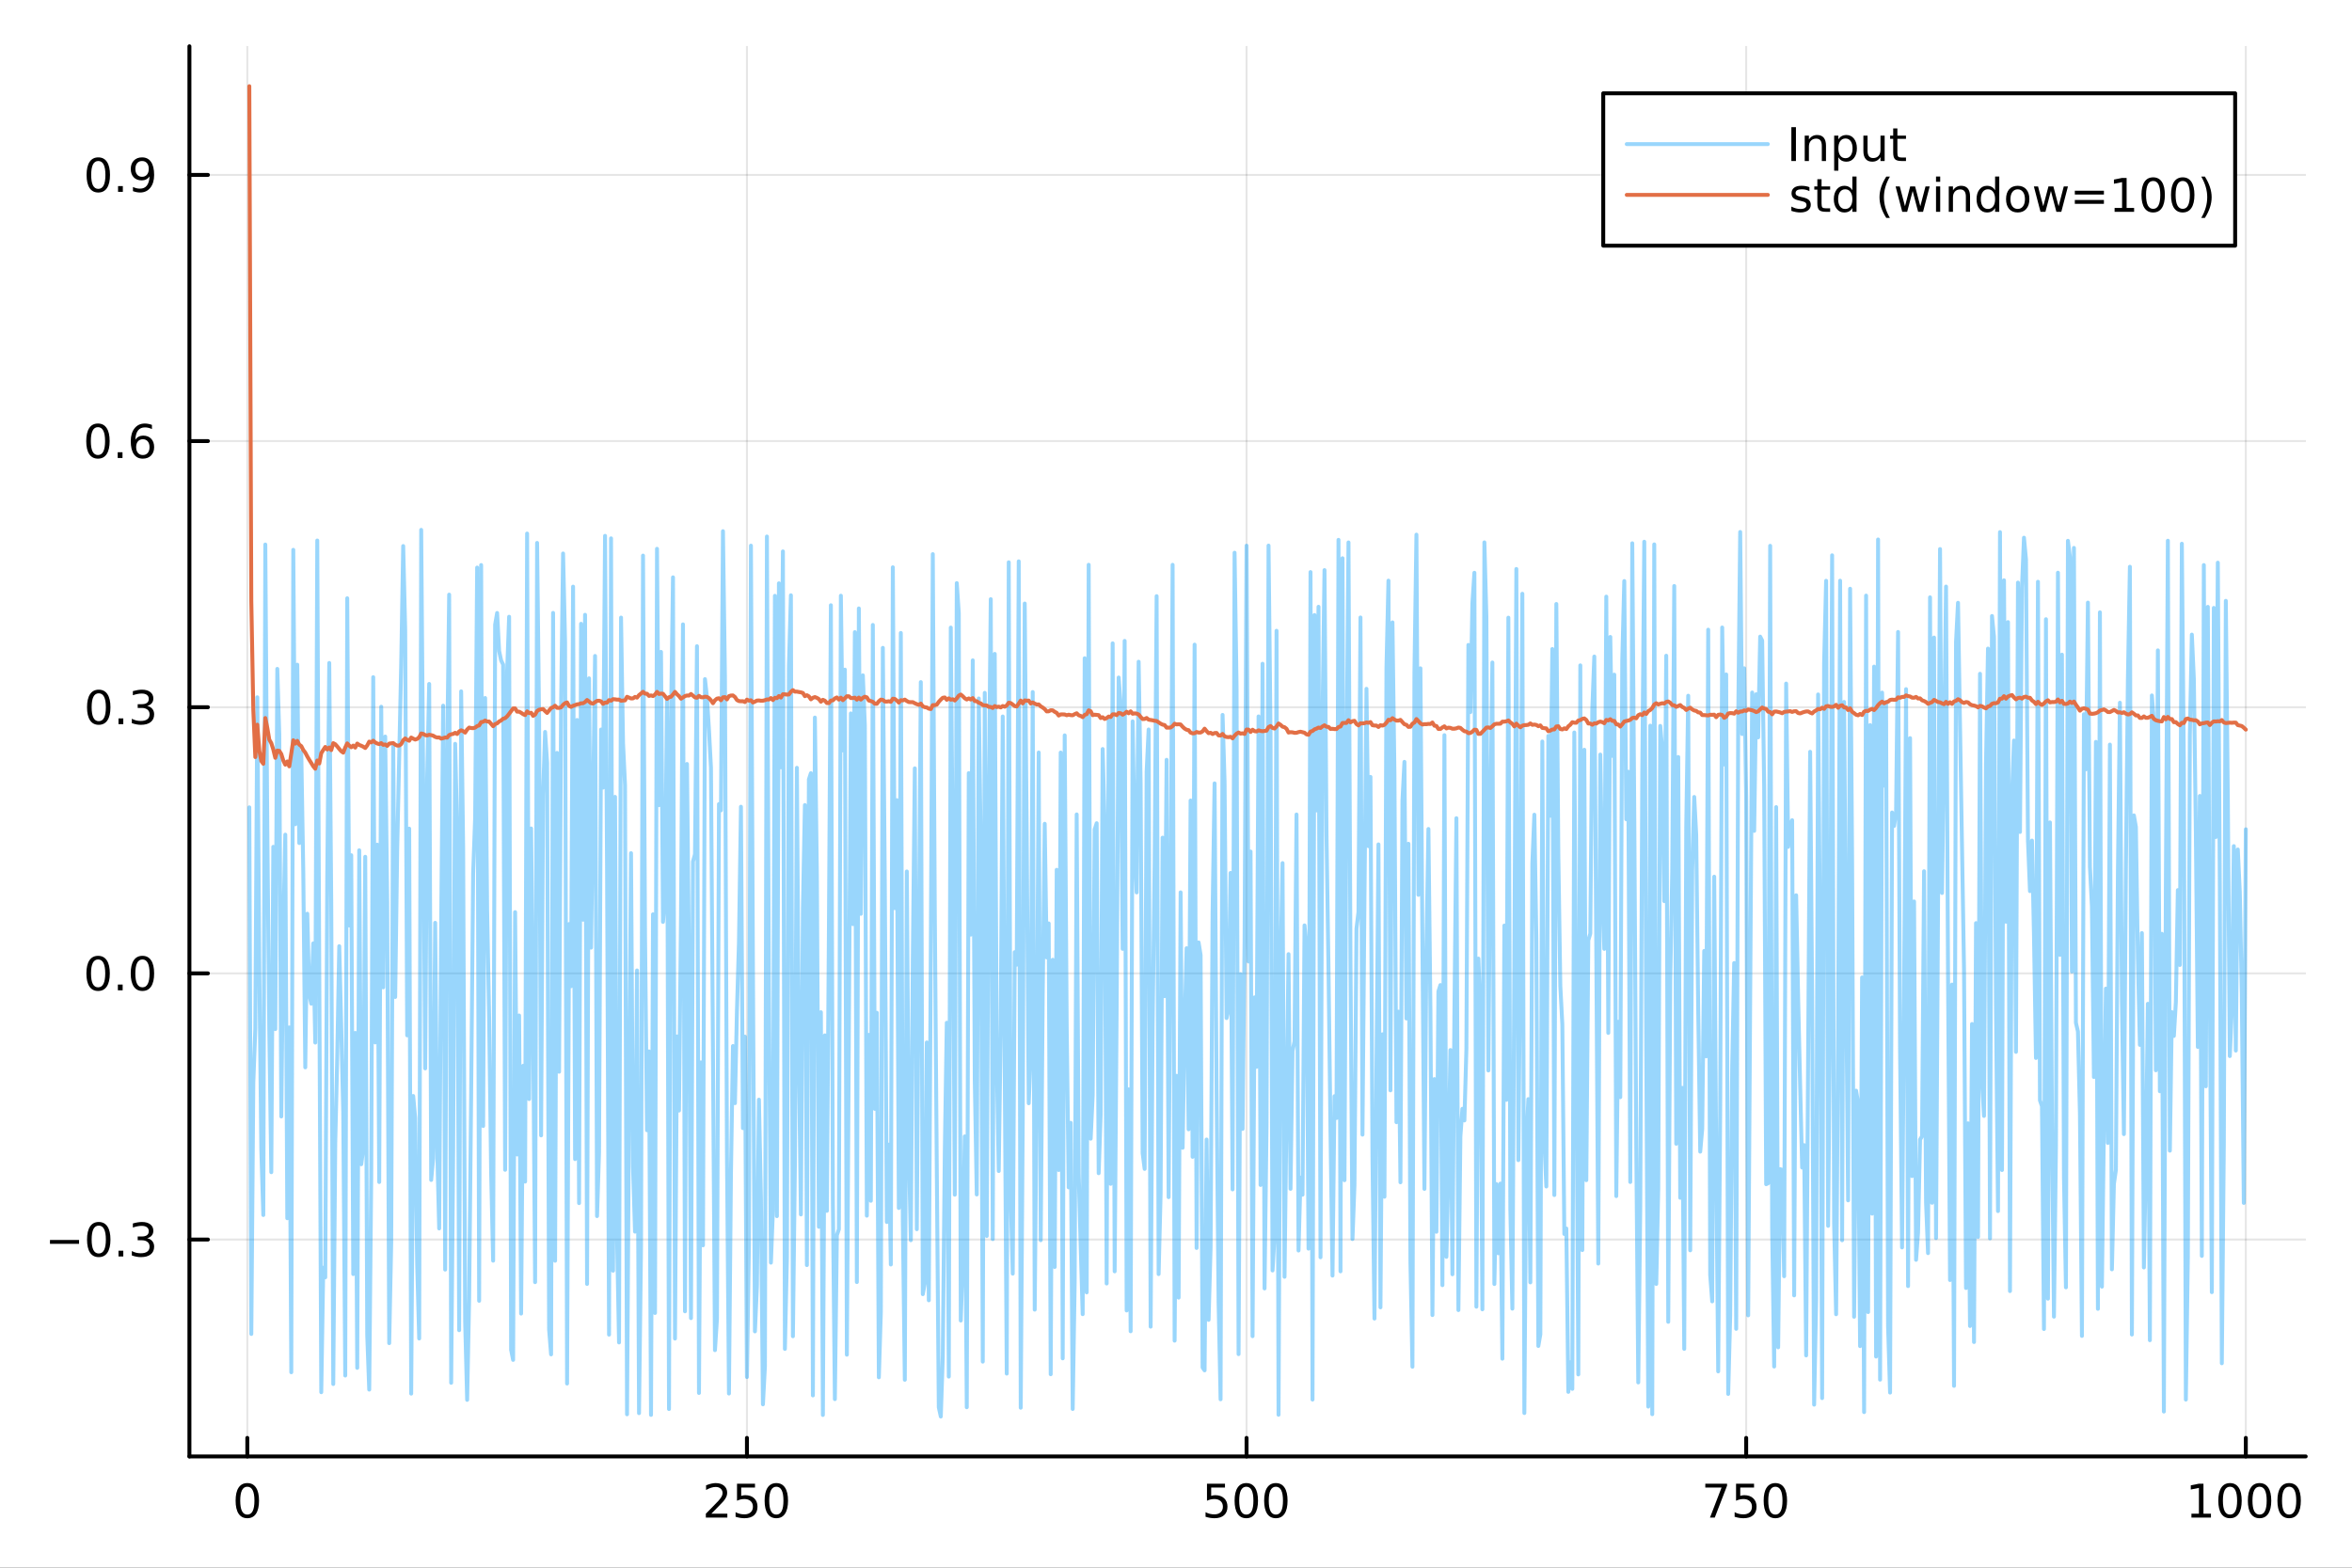 <?xml version="1.0" encoding="utf-8"?>
<svg xmlns="http://www.w3.org/2000/svg" xmlns:xlink="http://www.w3.org/1999/xlink" width="600" height="400" viewBox="0 0 2400 1600">
<rect x="0" y="0" width="2400" height="1600" fill="#333333" stroke="none"/>
<defs>
  <clipPath id="clip460">
    <rect x="0" y="0" width="2400" height="1600"/>
  </clipPath>
</defs>
<path clip-path="url(#clip460)" d="M0 1600 L2400 1600 L2400 0 L0 0  Z" fill="#ffffff" fill-rule="evenodd" fill-opacity="1"/>
<defs>
  <clipPath id="clip461">
    <rect x="480" y="0" width="1681" height="1600"/>
  </clipPath>
</defs>
<path clip-path="url(#clip460)" d="M193.288 1486.45 L2352.76 1486.45 L2352.76 47.244 L193.288 47.244  Z" fill="#ffffff" fill-rule="evenodd" fill-opacity="1"/>
<defs>
  <clipPath id="clip462">
    <rect x="193" y="47" width="2160" height="1440"/>
  </clipPath>
</defs>
<polyline clip-path="url(#clip462)" style="stroke:#000000; stroke-linecap:round; stroke-linejoin:round; stroke-width:2; stroke-opacity:0.1; fill:none" points="252.366,1486.45 252.366,47.244 "/>
<polyline clip-path="url(#clip462)" style="stroke:#000000; stroke-linecap:round; stroke-linejoin:round; stroke-width:2; stroke-opacity:0.1; fill:none" points="762.184,1486.45 762.184,47.244 "/>
<polyline clip-path="url(#clip462)" style="stroke:#000000; stroke-linecap:round; stroke-linejoin:round; stroke-width:2; stroke-opacity:0.1; fill:none" points="1272,1486.45 1272,47.244 "/>
<polyline clip-path="url(#clip462)" style="stroke:#000000; stroke-linecap:round; stroke-linejoin:round; stroke-width:2; stroke-opacity:0.1; fill:none" points="1781.82,1486.45 1781.82,47.244 "/>
<polyline clip-path="url(#clip462)" style="stroke:#000000; stroke-linecap:round; stroke-linejoin:round; stroke-width:2; stroke-opacity:0.1; fill:none" points="2291.64,1486.45 2291.64,47.244 "/>
<polyline clip-path="url(#clip460)" style="stroke:#000000; stroke-linecap:round; stroke-linejoin:round; stroke-width:4; stroke-opacity:1; fill:none" points="193.288,1486.45 2352.76,1486.45 "/>
<polyline clip-path="url(#clip460)" style="stroke:#000000; stroke-linecap:round; stroke-linejoin:round; stroke-width:4; stroke-opacity:1; fill:none" points="252.366,1486.45 252.366,1467.55 "/>
<polyline clip-path="url(#clip460)" style="stroke:#000000; stroke-linecap:round; stroke-linejoin:round; stroke-width:4; stroke-opacity:1; fill:none" points="762.184,1486.45 762.184,1467.55 "/>
<polyline clip-path="url(#clip460)" style="stroke:#000000; stroke-linecap:round; stroke-linejoin:round; stroke-width:4; stroke-opacity:1; fill:none" points="1272,1486.45 1272,1467.55 "/>
<polyline clip-path="url(#clip460)" style="stroke:#000000; stroke-linecap:round; stroke-linejoin:round; stroke-width:4; stroke-opacity:1; fill:none" points="1781.82,1486.45 1781.82,1467.55 "/>
<polyline clip-path="url(#clip460)" style="stroke:#000000; stroke-linecap:round; stroke-linejoin:round; stroke-width:4; stroke-opacity:1; fill:none" points="2291.64,1486.45 2291.64,1467.55 "/>
<path clip-path="url(#clip460)" d="M252.366 1517.37 Q248.755 1517.37 246.926 1520.93 Q245.12 1524.47 245.12 1531.6 Q245.12 1538.71 246.926 1542.27 Q248.755 1545.82 252.366 1545.82 Q256 1545.82 257.805 1542.27 Q259.634 1538.71 259.634 1531.6 Q259.634 1524.47 257.805 1520.93 Q256 1517.37 252.366 1517.37 M252.366 1513.66 Q258.176 1513.66 261.231 1518.27 Q264.31 1522.85 264.31 1531.6 Q264.31 1540.33 261.231 1544.94 Q258.176 1549.52 252.366 1549.52 Q246.555 1549.52 243.477 1544.94 Q240.421 1540.33 240.421 1531.6 Q240.421 1522.85 243.477 1518.27 Q246.555 1513.66 252.366 1513.66 Z" fill="#000000" fill-rule="nonzero" fill-opacity="1" /><path clip-path="url(#clip460)" d="M725.876 1544.91 L742.196 1544.91 L742.196 1548.85 L720.251 1548.85 L720.251 1544.91 Q722.913 1542.16 727.497 1537.53 Q732.103 1532.88 733.284 1531.53 Q735.529 1529.01 736.409 1527.27 Q737.311 1525.51 737.311 1523.82 Q737.311 1521.07 735.367 1519.33 Q733.446 1517.6 730.344 1517.6 Q728.145 1517.6 725.691 1518.36 Q723.261 1519.13 720.483 1520.68 L720.483 1515.95 Q723.307 1514.82 725.761 1514.24 Q728.214 1513.66 730.251 1513.66 Q735.622 1513.66 738.816 1516.35 Q742.01 1519.03 742.01 1523.52 Q742.01 1525.65 741.2 1527.57 Q740.413 1529.47 738.307 1532.07 Q737.728 1532.74 734.626 1535.95 Q731.524 1539.15 725.876 1544.91 Z" fill="#000000" fill-rule="nonzero" fill-opacity="1" /><path clip-path="url(#clip460)" d="M752.057 1514.29 L770.413 1514.29 L770.413 1518.22 L756.339 1518.22 L756.339 1526.7 Q757.358 1526.35 758.376 1526.19 Q759.395 1526 760.413 1526 Q766.2 1526 769.58 1529.17 Q772.959 1532.34 772.959 1537.76 Q772.959 1543.34 769.487 1546.44 Q766.015 1549.52 759.696 1549.52 Q757.52 1549.52 755.251 1549.15 Q753.006 1548.78 750.598 1548.04 L750.598 1543.34 Q752.682 1544.47 754.904 1545.03 Q757.126 1545.58 759.603 1545.58 Q763.608 1545.58 765.945 1543.48 Q768.283 1541.37 768.283 1537.76 Q768.283 1534.15 765.945 1532.04 Q763.608 1529.94 759.603 1529.94 Q757.728 1529.94 755.853 1530.35 Q754.001 1530.77 752.057 1531.65 L752.057 1514.29 Z" fill="#000000" fill-rule="nonzero" fill-opacity="1" /><path clip-path="url(#clip460)" d="M792.172 1517.37 Q788.561 1517.37 786.732 1520.93 Q784.927 1524.47 784.927 1531.6 Q784.927 1538.71 786.732 1542.27 Q788.561 1545.82 792.172 1545.82 Q795.806 1545.82 797.612 1542.27 Q799.441 1538.71 799.441 1531.6 Q799.441 1524.47 797.612 1520.93 Q795.806 1517.37 792.172 1517.37 M792.172 1513.66 Q797.982 1513.66 801.038 1518.27 Q804.117 1522.85 804.117 1531.6 Q804.117 1540.33 801.038 1544.94 Q797.982 1549.52 792.172 1549.52 Q786.362 1549.52 783.283 1544.94 Q780.228 1540.33 780.228 1531.6 Q780.228 1522.85 783.283 1518.27 Q786.362 1513.66 792.172 1513.66 Z" fill="#000000" fill-rule="nonzero" fill-opacity="1" /><path clip-path="url(#clip460)" d="M1231.62 1514.29 L1249.98 1514.29 L1249.98 1518.22 L1235.9 1518.22 L1235.9 1526.7 Q1236.92 1526.35 1237.94 1526.19 Q1238.96 1526 1239.98 1526 Q1245.76 1526 1249.14 1529.17 Q1252.52 1532.34 1252.52 1537.76 Q1252.52 1543.34 1249.05 1546.44 Q1245.58 1549.52 1239.26 1549.52 Q1237.08 1549.52 1234.81 1549.15 Q1232.57 1548.78 1230.16 1548.04 L1230.16 1543.34 Q1232.25 1544.47 1234.47 1545.03 Q1236.69 1545.58 1239.17 1545.58 Q1243.17 1545.58 1245.51 1543.48 Q1247.85 1541.37 1247.85 1537.76 Q1247.85 1534.15 1245.51 1532.04 Q1243.17 1529.94 1239.17 1529.94 Q1237.29 1529.94 1235.42 1530.35 Q1233.56 1530.77 1231.62 1531.65 L1231.62 1514.29 Z" fill="#000000" fill-rule="nonzero" fill-opacity="1" /><path clip-path="url(#clip460)" d="M1271.74 1517.37 Q1268.12 1517.37 1266.3 1520.93 Q1264.49 1524.47 1264.49 1531.6 Q1264.49 1538.71 1266.3 1542.27 Q1268.12 1545.82 1271.74 1545.82 Q1275.37 1545.82 1277.18 1542.27 Q1279 1538.71 1279 1531.6 Q1279 1524.47 1277.18 1520.93 Q1275.37 1517.37 1271.74 1517.37 M1271.74 1513.66 Q1277.55 1513.66 1280.6 1518.27 Q1283.68 1522.85 1283.68 1531.6 Q1283.68 1540.33 1280.6 1544.94 Q1277.55 1549.52 1271.74 1549.52 Q1265.93 1549.52 1262.85 1544.94 Q1259.79 1540.33 1259.79 1531.6 Q1259.79 1522.85 1262.85 1518.27 Q1265.93 1513.66 1271.74 1513.66 Z" fill="#000000" fill-rule="nonzero" fill-opacity="1" /><path clip-path="url(#clip460)" d="M1301.9 1517.37 Q1298.29 1517.37 1296.46 1520.93 Q1294.65 1524.47 1294.65 1531.6 Q1294.65 1538.71 1296.46 1542.27 Q1298.29 1545.82 1301.9 1545.82 Q1305.53 1545.82 1307.34 1542.27 Q1309.17 1538.71 1309.17 1531.6 Q1309.17 1524.47 1307.34 1520.93 Q1305.53 1517.37 1301.9 1517.37 M1301.9 1513.66 Q1307.71 1513.66 1310.76 1518.27 Q1313.84 1522.85 1313.84 1531.6 Q1313.84 1540.33 1310.76 1544.94 Q1307.71 1549.52 1301.9 1549.52 Q1296.09 1549.52 1293.01 1544.94 Q1289.95 1540.33 1289.95 1531.6 Q1289.95 1522.85 1293.01 1518.27 Q1296.09 1513.66 1301.9 1513.66 Z" fill="#000000" fill-rule="nonzero" fill-opacity="1" /><path clip-path="url(#clip460)" d="M1740.1 1514.29 L1762.32 1514.29 L1762.32 1516.28 L1749.77 1548.85 L1744.89 1548.85 L1756.69 1518.22 L1740.1 1518.22 L1740.1 1514.29 Z" fill="#000000" fill-rule="nonzero" fill-opacity="1" /><path clip-path="url(#clip460)" d="M1771.48 1514.29 L1789.84 1514.29 L1789.84 1518.22 L1775.77 1518.22 L1775.77 1526.7 Q1776.79 1526.35 1777.8 1526.19 Q1778.82 1526 1779.84 1526 Q1785.63 1526 1789.01 1529.17 Q1792.39 1532.34 1792.39 1537.76 Q1792.39 1543.34 1788.92 1546.44 Q1785.44 1549.52 1779.12 1549.52 Q1776.95 1549.52 1774.68 1549.15 Q1772.43 1548.78 1770.03 1548.04 L1770.03 1543.34 Q1772.11 1544.47 1774.33 1545.03 Q1776.55 1545.58 1779.03 1545.58 Q1783.04 1545.58 1785.37 1543.48 Q1787.71 1541.37 1787.71 1537.76 Q1787.71 1534.15 1785.37 1532.04 Q1783.04 1529.94 1779.03 1529.94 Q1777.16 1529.94 1775.28 1530.35 Q1773.43 1530.77 1771.48 1531.65 L1771.48 1514.29 Z" fill="#000000" fill-rule="nonzero" fill-opacity="1" /><path clip-path="url(#clip460)" d="M1811.6 1517.37 Q1807.99 1517.37 1806.16 1520.93 Q1804.36 1524.47 1804.36 1531.6 Q1804.36 1538.71 1806.16 1542.27 Q1807.99 1545.82 1811.6 1545.82 Q1815.23 1545.82 1817.04 1542.27 Q1818.87 1538.71 1818.87 1531.6 Q1818.87 1524.47 1817.04 1520.93 Q1815.23 1517.37 1811.6 1517.37 M1811.6 1513.66 Q1817.41 1513.66 1820.47 1518.27 Q1823.54 1522.85 1823.54 1531.6 Q1823.54 1540.33 1820.47 1544.94 Q1817.41 1549.52 1811.6 1549.52 Q1805.79 1549.52 1802.71 1544.94 Q1799.66 1540.33 1799.66 1531.6 Q1799.66 1522.85 1802.71 1518.27 Q1805.79 1513.66 1811.6 1513.66 Z" fill="#000000" fill-rule="nonzero" fill-opacity="1" /><path clip-path="url(#clip460)" d="M2236.16 1544.91 L2243.8 1544.91 L2243.8 1518.55 L2235.49 1520.21 L2235.49 1515.95 L2243.76 1514.29 L2248.43 1514.29 L2248.43 1544.91 L2256.07 1544.91 L2256.07 1548.85 L2236.16 1548.85 L2236.16 1544.91 Z" fill="#000000" fill-rule="nonzero" fill-opacity="1" /><path clip-path="url(#clip460)" d="M2275.52 1517.37 Q2271.91 1517.37 2270.08 1520.93 Q2268.27 1524.47 2268.27 1531.6 Q2268.27 1538.71 2270.08 1542.27 Q2271.91 1545.82 2275.52 1545.82 Q2279.15 1545.82 2280.96 1542.27 Q2282.78 1538.71 2282.78 1531.6 Q2282.78 1524.47 2280.96 1520.93 Q2279.15 1517.37 2275.52 1517.37 M2275.52 1513.66 Q2281.33 1513.66 2284.38 1518.27 Q2287.46 1522.85 2287.46 1531.6 Q2287.46 1540.33 2284.38 1544.94 Q2281.33 1549.52 2275.52 1549.52 Q2269.71 1549.52 2266.63 1544.94 Q2263.57 1540.33 2263.57 1531.6 Q2263.57 1522.85 2266.63 1518.27 Q2269.71 1513.66 2275.52 1513.66 Z" fill="#000000" fill-rule="nonzero" fill-opacity="1" /><path clip-path="url(#clip460)" d="M2305.68 1517.37 Q2302.07 1517.37 2300.24 1520.93 Q2298.43 1524.47 2298.43 1531.6 Q2298.43 1538.71 2300.24 1542.27 Q2302.07 1545.82 2305.68 1545.82 Q2309.31 1545.82 2311.12 1542.27 Q2312.95 1538.71 2312.95 1531.6 Q2312.95 1524.47 2311.12 1520.93 Q2309.31 1517.37 2305.68 1517.37 M2305.68 1513.66 Q2311.49 1513.66 2314.54 1518.27 Q2317.62 1522.85 2317.62 1531.6 Q2317.62 1540.33 2314.54 1544.94 Q2311.49 1549.52 2305.68 1549.52 Q2299.87 1549.52 2296.79 1544.94 Q2293.73 1540.33 2293.73 1531.6 Q2293.73 1522.85 2296.79 1518.27 Q2299.87 1513.66 2305.68 1513.66 Z" fill="#000000" fill-rule="nonzero" fill-opacity="1" /><path clip-path="url(#clip460)" d="M2335.84 1517.37 Q2332.23 1517.37 2330.4 1520.93 Q2328.59 1524.47 2328.59 1531.6 Q2328.59 1538.71 2330.4 1542.27 Q2332.23 1545.82 2335.84 1545.82 Q2339.47 1545.82 2341.28 1542.27 Q2343.11 1538.71 2343.11 1531.6 Q2343.11 1524.47 2341.28 1520.93 Q2339.47 1517.37 2335.84 1517.37 M2335.84 1513.66 Q2341.65 1513.66 2344.71 1518.27 Q2347.78 1522.85 2347.78 1531.6 Q2347.78 1540.33 2344.71 1544.94 Q2341.65 1549.52 2335.84 1549.52 Q2330.03 1549.52 2326.95 1544.94 Q2323.9 1540.33 2323.9 1531.6 Q2323.9 1522.85 2326.95 1518.27 Q2330.03 1513.66 2335.84 1513.66 Z" fill="#000000" fill-rule="nonzero" fill-opacity="1" /><polyline clip-path="url(#clip462)" style="stroke:#000000; stroke-linecap:round; stroke-linejoin:round; stroke-width:2; stroke-opacity:0.1; fill:none" points="193.288,1265.08 2352.76,1265.08 "/>
<polyline clip-path="url(#clip462)" style="stroke:#000000; stroke-linecap:round; stroke-linejoin:round; stroke-width:2; stroke-opacity:0.1; fill:none" points="193.288,993.444 2352.76,993.444 "/>
<polyline clip-path="url(#clip462)" style="stroke:#000000; stroke-linecap:round; stroke-linejoin:round; stroke-width:2; stroke-opacity:0.1; fill:none" points="193.288,721.804 2352.76,721.804 "/>
<polyline clip-path="url(#clip462)" style="stroke:#000000; stroke-linecap:round; stroke-linejoin:round; stroke-width:2; stroke-opacity:0.1; fill:none" points="193.288,450.163 2352.76,450.163 "/>
<polyline clip-path="url(#clip462)" style="stroke:#000000; stroke-linecap:round; stroke-linejoin:round; stroke-width:2; stroke-opacity:0.1; fill:none" points="193.288,178.523 2352.76,178.523 "/>
<polyline clip-path="url(#clip460)" style="stroke:#000000; stroke-linecap:round; stroke-linejoin:round; stroke-width:4; stroke-opacity:1; fill:none" points="193.288,1486.45 193.288,47.244 "/>
<polyline clip-path="url(#clip460)" style="stroke:#000000; stroke-linecap:round; stroke-linejoin:round; stroke-width:4; stroke-opacity:1; fill:none" points="193.288,1265.08 212.185,1265.08 "/>
<polyline clip-path="url(#clip460)" style="stroke:#000000; stroke-linecap:round; stroke-linejoin:round; stroke-width:4; stroke-opacity:1; fill:none" points="193.288,993.444 212.185,993.444 "/>
<polyline clip-path="url(#clip460)" style="stroke:#000000; stroke-linecap:round; stroke-linejoin:round; stroke-width:4; stroke-opacity:1; fill:none" points="193.288,721.804 212.185,721.804 "/>
<polyline clip-path="url(#clip460)" style="stroke:#000000; stroke-linecap:round; stroke-linejoin:round; stroke-width:4; stroke-opacity:1; fill:none" points="193.288,450.163 212.185,450.163 "/>
<polyline clip-path="url(#clip460)" style="stroke:#000000; stroke-linecap:round; stroke-linejoin:round; stroke-width:4; stroke-opacity:1; fill:none" points="193.288,178.523 212.185,178.523 "/>
<path clip-path="url(#clip460)" d="M50.992 1265.54 L80.668 1265.54 L80.668 1269.47 L50.992 1269.47 L50.992 1265.54 Z" fill="#000000" fill-rule="nonzero" fill-opacity="1" /><path clip-path="url(#clip460)" d="M100.76 1250.88 Q97.149 1250.88 95.321 1254.45 Q93.515 1257.99 93.515 1265.12 Q93.515 1272.23 95.321 1275.79 Q97.149 1279.33 100.76 1279.33 Q104.395 1279.33 106.2 1275.79 Q108.029 1272.23 108.029 1265.12 Q108.029 1257.99 106.2 1254.45 Q104.395 1250.88 100.76 1250.88 M100.76 1247.18 Q106.571 1247.18 109.626 1251.79 Q112.705 1256.37 112.705 1265.12 Q112.705 1273.85 109.626 1278.45 Q106.571 1283.04 100.76 1283.04 Q94.95 1283.04 91.871 1278.45 Q88.816 1273.85 88.816 1265.12 Q88.816 1256.37 91.871 1251.79 Q94.95 1247.18 100.76 1247.18 Z" fill="#000000" fill-rule="nonzero" fill-opacity="1" /><path clip-path="url(#clip460)" d="M120.922 1276.48 L125.807 1276.48 L125.807 1282.36 L120.922 1282.36 L120.922 1276.48 Z" fill="#000000" fill-rule="nonzero" fill-opacity="1" /><path clip-path="url(#clip460)" d="M150.158 1263.73 Q153.515 1264.45 155.39 1266.72 Q157.288 1268.98 157.288 1272.32 Q157.288 1277.43 153.769 1280.23 Q150.251 1283.04 143.769 1283.04 Q141.593 1283.04 139.279 1282.6 Q136.987 1282.18 134.533 1281.32 L134.533 1276.81 Q136.478 1277.94 138.793 1278.52 Q141.107 1279.1 143.631 1279.1 Q148.029 1279.1 150.32 1277.36 Q152.635 1275.63 152.635 1272.32 Q152.635 1269.26 150.482 1267.55 Q148.353 1265.81 144.533 1265.81 L140.506 1265.81 L140.506 1261.97 L144.718 1261.97 Q148.168 1261.97 149.996 1260.61 Q151.825 1259.22 151.825 1256.62 Q151.825 1253.96 149.927 1252.55 Q148.052 1251.11 144.533 1251.11 Q142.612 1251.11 140.413 1251.53 Q138.214 1251.95 135.575 1252.83 L135.575 1248.66 Q138.237 1247.92 140.552 1247.55 Q142.89 1247.18 144.95 1247.18 Q150.274 1247.18 153.376 1249.61 Q156.478 1252.02 156.478 1256.14 Q156.478 1259.01 154.834 1261 Q153.191 1262.97 150.158 1263.73 Z" fill="#000000" fill-rule="nonzero" fill-opacity="1" /><path clip-path="url(#clip460)" d="M100.112 979.243 Q96.501 979.243 94.672 982.807 Q92.867 986.349 92.867 993.479 Q92.867 1000.59 94.672 1004.15 Q96.501 1007.69 100.112 1007.69 Q103.746 1007.69 105.552 1004.15 Q107.381 1000.59 107.381 993.479 Q107.381 986.349 105.552 982.807 Q103.746 979.243 100.112 979.243 M100.112 975.539 Q105.922 975.539 108.978 980.145 Q112.057 984.729 112.057 993.479 Q112.057 1002.21 108.978 1006.81 Q105.922 1011.4 100.112 1011.4 Q94.302 1011.4 91.223 1006.81 Q88.168 1002.21 88.168 993.479 Q88.168 984.729 91.223 980.145 Q94.302 975.539 100.112 975.539 Z" fill="#000000" fill-rule="nonzero" fill-opacity="1" /><path clip-path="url(#clip460)" d="M120.274 1004.84 L125.158 1004.84 L125.158 1010.72 L120.274 1010.72 L120.274 1004.84 Z" fill="#000000" fill-rule="nonzero" fill-opacity="1" /><path clip-path="url(#clip460)" d="M145.343 979.243 Q141.732 979.243 139.904 982.807 Q138.098 986.349 138.098 993.479 Q138.098 1000.59 139.904 1004.15 Q141.732 1007.69 145.343 1007.69 Q148.978 1007.69 150.783 1004.15 Q152.612 1000.59 152.612 993.479 Q152.612 986.349 150.783 982.807 Q148.978 979.243 145.343 979.243 M145.343 975.539 Q151.154 975.539 154.209 980.145 Q157.288 984.729 157.288 993.479 Q157.288 1002.21 154.209 1006.81 Q151.154 1011.4 145.343 1011.4 Q139.533 1011.4 136.455 1006.81 Q133.399 1002.21 133.399 993.479 Q133.399 984.729 136.455 980.145 Q139.533 975.539 145.343 975.539 Z" fill="#000000" fill-rule="nonzero" fill-opacity="1" /><path clip-path="url(#clip460)" d="M100.76 707.602 Q97.149 707.602 95.321 711.167 Q93.515 714.709 93.515 721.838 Q93.515 728.945 95.321 732.51 Q97.149 736.051 100.76 736.051 Q104.395 736.051 106.2 732.51 Q108.029 728.945 108.029 721.838 Q108.029 714.709 106.2 711.167 Q104.395 707.602 100.76 707.602 M100.76 703.899 Q106.571 703.899 109.626 708.505 Q112.705 713.088 112.705 721.838 Q112.705 730.565 109.626 735.172 Q106.571 739.755 100.76 739.755 Q94.95 739.755 91.871 735.172 Q88.816 730.565 88.816 721.838 Q88.816 713.088 91.871 708.505 Q94.95 703.899 100.76 703.899 Z" fill="#000000" fill-rule="nonzero" fill-opacity="1" /><path clip-path="url(#clip460)" d="M120.922 733.204 L125.807 733.204 L125.807 739.084 L120.922 739.084 L120.922 733.204 Z" fill="#000000" fill-rule="nonzero" fill-opacity="1" /><path clip-path="url(#clip460)" d="M150.158 720.449 Q153.515 721.167 155.39 723.436 Q157.288 725.704 157.288 729.037 Q157.288 734.153 153.769 736.954 Q150.251 739.755 143.769 739.755 Q141.593 739.755 139.279 739.315 Q136.987 738.898 134.533 738.042 L134.533 733.528 Q136.478 734.662 138.793 735.241 Q141.107 735.82 143.631 735.82 Q148.029 735.82 150.32 734.084 Q152.635 732.348 152.635 729.037 Q152.635 725.982 150.482 724.269 Q148.353 722.533 144.533 722.533 L140.506 722.533 L140.506 718.69 L144.718 718.69 Q148.168 718.69 149.996 717.324 Q151.825 715.936 151.825 713.343 Q151.825 710.681 149.927 709.269 Q148.052 707.834 144.533 707.834 Q142.612 707.834 140.413 708.25 Q138.214 708.667 135.575 709.547 L135.575 705.38 Q138.237 704.639 140.552 704.269 Q142.89 703.899 144.95 703.899 Q150.274 703.899 153.376 706.329 Q156.478 708.737 156.478 712.857 Q156.478 715.727 154.834 717.718 Q153.191 719.686 150.158 720.449 Z" fill="#000000" fill-rule="nonzero" fill-opacity="1" /><path clip-path="url(#clip460)" d="M99.95 435.962 Q96.339 435.962 94.51 439.527 Q92.705 443.068 92.705 450.198 Q92.705 457.305 94.51 460.869 Q96.339 464.411 99.95 464.411 Q103.584 464.411 105.39 460.869 Q107.219 457.305 107.219 450.198 Q107.219 443.068 105.39 439.527 Q103.584 435.962 99.95 435.962 M99.95 432.258 Q105.76 432.258 108.816 436.865 Q111.895 441.448 111.895 450.198 Q111.895 458.925 108.816 463.531 Q105.76 468.115 99.95 468.115 Q94.14 468.115 91.061 463.531 Q88.006 458.925 88.006 450.198 Q88.006 441.448 91.061 436.865 Q94.14 432.258 99.95 432.258 Z" fill="#000000" fill-rule="nonzero" fill-opacity="1" /><path clip-path="url(#clip460)" d="M120.112 461.564 L124.996 461.564 L124.996 467.443 L120.112 467.443 L120.112 461.564 Z" fill="#000000" fill-rule="nonzero" fill-opacity="1" /><path clip-path="url(#clip460)" d="M145.76 448.3 Q142.612 448.3 140.76 450.453 Q138.931 452.605 138.931 456.355 Q138.931 460.082 140.76 462.258 Q142.612 464.411 145.76 464.411 Q148.908 464.411 150.737 462.258 Q152.589 460.082 152.589 456.355 Q152.589 452.605 150.737 450.453 Q148.908 448.3 145.76 448.3 M155.042 433.647 L155.042 437.906 Q153.283 437.073 151.478 436.633 Q149.695 436.194 147.936 436.194 Q143.306 436.194 140.853 439.318 Q138.422 442.443 138.075 448.763 Q139.441 446.749 141.501 445.684 Q143.561 444.596 146.038 444.596 Q151.246 444.596 154.255 447.768 Q157.288 450.916 157.288 456.355 Q157.288 461.679 154.14 464.897 Q150.992 468.115 145.76 468.115 Q139.765 468.115 136.594 463.531 Q133.422 458.925 133.422 450.198 Q133.422 442.004 137.311 437.143 Q141.2 432.258 147.751 432.258 Q149.51 432.258 151.293 432.606 Q153.098 432.953 155.042 433.647 Z" fill="#000000" fill-rule="nonzero" fill-opacity="1" /><path clip-path="url(#clip460)" d="M100.297 164.322 Q96.686 164.322 94.858 167.887 Q93.052 171.428 93.052 178.558 Q93.052 185.664 94.858 189.229 Q96.686 192.771 100.297 192.771 Q103.932 192.771 105.737 189.229 Q107.566 185.664 107.566 178.558 Q107.566 171.428 105.737 167.887 Q103.932 164.322 100.297 164.322 M100.297 160.618 Q106.108 160.618 109.163 165.225 Q112.242 169.808 112.242 178.558 Q112.242 187.285 109.163 191.891 Q106.108 196.474 100.297 196.474 Q94.487 196.474 91.409 191.891 Q88.353 187.285 88.353 178.558 Q88.353 169.808 91.409 165.225 Q94.487 160.618 100.297 160.618 Z" fill="#000000" fill-rule="nonzero" fill-opacity="1" /><path clip-path="url(#clip460)" d="M120.459 189.923 L125.344 189.923 L125.344 195.803 L120.459 195.803 L120.459 189.923 Z" fill="#000000" fill-rule="nonzero" fill-opacity="1" /><path clip-path="url(#clip460)" d="M135.668 195.085 L135.668 190.826 Q137.427 191.66 139.232 192.099 Q141.038 192.539 142.774 192.539 Q147.404 192.539 149.834 189.437 Q152.288 186.312 152.635 179.97 Q151.293 181.961 149.232 183.025 Q147.172 184.09 144.672 184.09 Q139.487 184.09 136.455 180.965 Q133.445 177.817 133.445 172.377 Q133.445 167.053 136.594 163.836 Q139.742 160.618 144.973 160.618 Q150.968 160.618 154.117 165.225 Q157.288 169.808 157.288 178.558 Q157.288 186.729 153.399 191.613 Q149.533 196.474 142.982 196.474 Q141.223 196.474 139.418 196.127 Q137.612 195.78 135.668 195.085 M144.973 180.433 Q148.121 180.433 149.95 178.28 Q151.802 176.127 151.802 172.377 Q151.802 168.65 149.95 166.498 Q148.121 164.322 144.973 164.322 Q141.825 164.322 139.973 166.498 Q138.144 168.65 138.144 172.377 Q138.144 176.127 139.973 178.28 Q141.825 180.433 144.973 180.433 Z" fill="#000000" fill-rule="nonzero" fill-opacity="1" /><polyline clip-path="url(#clip462)" style="stroke:#009af9; stroke-linecap:round; stroke-linejoin:round; stroke-width:4; stroke-opacity:0.4; fill:none" points="254.405,823.983 256.444,1361.46 258.483,1104.98 260.523,1049.91 262.562,711.658 264.601,988.215 266.641,1173.12 268.68,1240.06 270.719,555.754 272.758,846.172 274.798,1052.01 276.837,1196.36 278.876,864.286 280.915,1050.33 282.955,682.668 284.994,750.257 287.033,1139.48 289.073,951.476 291.112,851.853 293.151,1243.33 295.19,1048.61 297.23,1400.54 299.269,561.17 301.308,841.214 303.347,678.389 305.387,860.439 307.426,767.36 309.465,889.678 311.505,1089.35 313.544,932.543 315.583,1014.5 317.622,1024.37 319.662,962.822 321.701,1064.06 323.74,551.659 325.779,990.043 327.819,1420.9 329.858,1293.81 331.897,1303.68 333.937,896.127 335.976,676.629 338.015,922.169 340.054,1412.53 342.094,1166.37 344.133,1078.43 346.172,965.702 348.211,1048.77 350.251,1135.03 352.29,1403.88 354.329,610.6 356.369,944.556 358.408,872.849 360.447,1300.33 362.486,1054.18 364.526,1396.04 366.565,867.823 368.604,1188.26 370.643,1172.87 372.683,874.445 374.722,1362.35 376.761,1418.26 378.801,1201 380.84,691.162 382.879,1063.91 384.918,862.058 386.958,1206.38 388.997,721.267 391.036,1007.7 393.075,751.733 395.115,921.706 397.154,1370.84 399.193,1268.59 401.233,761.733 403.272,1017.52 405.311,866.326 407.35,772.703 409.39,677.38 411.429,557.29 413.468,642.944 415.507,1056.7 417.547,845.717 419.586,1422.36 421.625,1118.56 423.665,1141.14 425.704,1290.51 427.743,1366.08 429.782,540.771 431.822,796.575 433.861,1090.44 435.9,794.24 437.939,698.037 439.979,1204.3 442.018,1182.09 444.057,941.847 446.097,1170.69 448.136,1253.77 450.175,943.406 452.214,720.185 454.254,1295.77 456.293,770.99 458.332,606.883 460.371,1411.29 462.411,1174.35 464.45,759.146 466.489,848.889 468.529,1357.63 470.568,705.613 472.607,866.239 474.646,1348.95 476.686,1428.71 478.725,1324.97 480.764,1117 482.803,891.254 484.843,834.804 486.882,579.285 488.921,1327.62 490.961,576.677 493,1149.21 495.039,712.392 497.078,928.581 499.118,1038.15 501.157,1196.36 503.196,1286.67 505.235,637.551 507.275,625.61 509.314,664.448 511.353,674.038 513.393,678.265 515.432,1193.91 517.471,685.73 519.51,629.468 521.55,1377.64 523.589,1387.93 525.628,930.931 527.667,1178.27 529.707,1036.44 531.746,1340.65 533.785,1087.78 535.825,1205.95 537.864,544.541 539.903,1121.74 541.942,845.55 543.982,1039.66 546.021,1308.59 548.06,554.09 550.099,734.563 552.139,1158.81 554.178,811.357 556.217,746.984 558.257,778.624 560.296,1356.69 562.335,1382.3 564.374,625.547 566.414,1286.73 568.453,768.428 570.492,1093.84 572.532,721.369 574.571,564.904 576.61,655.282 578.649,1412.06 580.689,943.113 582.728,1006.54 584.767,598.749 586.806,1183 588.846,734.8 590.885,1227.92 592.924,636.642 594.964,938.683 597.003,627.472 599.042,1310.4 601.081,692.309 603.121,967.175 605.16,820.986 607.199,669.482 609.238,1241.15 611.278,1175.83 613.317,744.595 615.356,803.844 617.396,546.907 619.435,886.469 621.474,1362.14 623.513,549.441 625.553,1296.91 627.592,813.298 629.631,1261.15 631.67,1370.12 633.71,630.301 635.749,758.331 637.788,801.344 639.828,1443.44 641.867,1126.4 643.906,870.751 645.945,1190.91 647.985,1257.03 650.024,990.455 652.063,1442.28 654.102,1273.13 656.142,567.049 658.181,952.869 660.22,1153.55 662.26,1073.09 664.299,1444.06 666.338,933.164 668.377,1340.04 670.417,560.129 672.456,821.739 674.495,665.323 676.534,940.906 678.574,915.784 680.613,712.865 682.652,1438.09 684.692,735.761 686.731,589.248 688.77,1366.14 690.809,1057.82 692.849,1133.43 694.888,936.589 696.927,637.249 698.966,1338.35 701.006,779.725 703.045,980.487 705.084,1345.31 707.124,879.286 709.163,871.923 711.202,659.526 713.241,1421.69 715.281,1084.27 717.32,1270.99 719.359,693.114 721.398,711.761 723.438,745.068 725.477,783.649 727.516,1075.11 729.556,1377.96 731.595,1345.93 733.634,820.655 735.673,827.042 737.713,542.156 739.752,691.807 741.791,1176.51 743.83,1422.25 745.87,1197.92 747.909,1067.6 749.948,1125.92 751.988,1031.35 754.027,962.284 756.066,823.359 758.105,1151.39 760.145,1058 762.184,1405.44 764.223,1270.07 766.262,556.894 768.302,990.197 770.341,1358.84 772.38,1312.42 774.42,1122.33 776.459,1223.19 778.498,1433.27 780.537,1394.5 782.577,547.581 784.616,1014.26 786.655,1288.68 788.694,1234.71 790.734,608.115 792.773,1241.2 794.812,595.337 796.852,783.17 798.891,562.768 800.93,1376.7 802.969,1283.39 805.009,680.856 807.048,607.567 809.087,1363.79 811.126,1189.47 813.166,783.621 815.205,1080.5 817.244,1239.46 819.284,927.702 821.323,821.657 823.362,1291.17 825.401,795.429 827.441,789.127 829.48,1424.19 831.519,732.362 833.558,893.813 835.598,1252.09 837.637,1033.09 839.676,1444.14 841.716,1056.73 843.755,1235.81 845.794,952.577 847.833,617.7 849.873,1226.69 851.912,1427.97 853.951,1260.66 855.99,1254.64 858.03,607.98 860.069,765.9 862.108,683.427 864.148,1382.62 866.187,1057.34 868.226,728.125 870.265,943.2 872.305,645.161 874.344,1308.49 876.383,620.992 878.422,932.669 880.462,689.254 882.501,740.526 884.54,1240.74 886.58,1056.16 888.619,1225.54 890.658,637.834 892.697,1131.74 894.737,1033.65 896.776,1405.71 898.815,1339.26 900.855,661.212 902.894,904.998 904.933,1247.17 906.972,1168.2 909.012,1290.56 911.051,579 913.09,926.884 915.129,816.662 917.169,1232.91 919.208,646.006 921.247,1246.33 923.287,1408.2 925.326,889.438 927.365,1168.67 929.404,1265.8 931.444,978.444 933.483,784.177 935.522,1254.54 937.561,969.393 939.601,696.174 941.64,1320.85 943.679,1309.86 945.719,1063.96 947.758,1327.09 949.797,972.338 951.836,565.561 953.876,930.68 955.915,1193.38 957.954,1436.36 959.993,1445.72 962.033,1384.63 964.072,1175.92 966.111,1043.85 968.151,1404.99 970.19,640.531 972.229,878.012 974.268,1219.34 976.308,595.118 978.347,625.844 980.386,1347.75 982.425,1287.83 984.465,1159.82 986.504,1436.25 988.543,789.081 990.583,953.885 992.622,673.957 994.661,1102.73 996.7,1219.1 998.74,712.867 1000.78,866.168 1002.82,1389.68 1004.86,707.159 1006.9,1261.42 1008.94,815.67 1010.98,611.525 1013.01,1264.65 1015.05,667.385 1017.09,1081.16 1019.13,1195.17 1021.17,1046.65 1023.21,731.251 1025.25,1093.21 1027.29,1401.9 1029.33,573.87 1031.37,1221.12 1033.41,1299.88 1035.45,971.801 1037.49,984.55 1039.53,572.915 1041.56,1436.73 1043.6,1143.99 1045.64,615.979 1047.68,853.934 1049.72,1125.99 1051.76,1073.37 1053.8,706.302 1055.84,1336.64 1057.88,1104.2 1059.92,768.023 1061.96,1265.79 1064,1014.99 1066.04,840.771 1068.07,977.131 1070.11,942.481 1072.15,1402.57 1074.19,979.565 1076.23,1293.08 1078.27,887.748 1080.31,1194.14 1082.35,768.084 1084.39,1386.36 1086.43,750.516 1088.47,1047.97 1090.51,1211.87 1092.55,1145.96 1094.59,1438 1096.62,1308.57 1098.66,831.221 1100.7,1197.53 1102.74,1271.66 1104.78,1341.25 1106.82,671.813 1108.86,1319.02 1110.9,576.42 1112.94,1162.16 1114.98,1118.03 1117.02,846.574 1119.06,840.195 1121.1,1197.38 1123.14,1137.38 1125.17,764.456 1127.21,841.574 1129.25,1309.95 1131.29,734.277 1133.33,1208.23 1135.37,656.625 1137.41,1297.57 1139.45,1027.83 1141.49,691.49 1143.53,719.45 1145.57,968.395 1147.61,654.107 1149.65,1337.49 1151.69,1111.81 1153.72,1358.7 1155.76,736.243 1157.8,859.881 1159.84,910.828 1161.88,675.364 1163.92,799.9 1165.96,1176.95 1168,1193 1170.04,787.496 1172.08,744.525 1174.12,1354 1176.16,1046.97 1178.2,881.054 1180.23,608.467 1182.27,1300.34 1184.31,1217.79 1186.35,854.918 1188.39,1016.75 1190.43,775.479 1192.47,1221.83 1194.51,919.3 1196.55,576.472 1198.59,1368.28 1200.63,1097.97 1202.67,1324.37 1204.71,910.774 1206.75,1171.44 1208.78,1051.35 1210.82,967.771 1212.86,1152.6 1214.9,817.02 1216.94,1180.66 1218.98,657.929 1221.02,1273.68 1223.06,961.852 1225.1,974.77 1227.14,1395.71 1229.18,1398.62 1231.22,1163.02 1233.26,1347.05 1235.3,1273.14 1237.33,932.252 1239.37,799.529 1241.41,1112.66 1243.45,1328.06 1245.49,1428.13 1247.53,729.647 1249.57,798.193 1251.61,1039.07 1253.65,1029.51 1255.69,890.94 1257.73,1213.9 1259.77,564.121 1261.81,700.613 1263.85,1382.04 1265.88,994.244 1267.92,1152.19 1269.96,961.697 1272,556.934 1274.04,981.346 1276.08,869.096 1278.12,1363.72 1280.16,1017.94 1282.2,1088.83 1284.24,731.19 1286.28,1209.39 1288.32,677.419 1290.36,1314.99 1292.39,1148.65 1294.43,556.837 1296.47,748.171 1298.51,1296.66 1300.55,1261.48 1302.59,643.788 1304.63,1443.91 1306.67,987.618 1308.71,880.907 1310.75,1303.11 1312.79,1134.08 1314.83,973.822 1316.87,1213.34 1318.91,1072.56 1320.94,1062.89 1322.98,831.283 1325.02,1276.29 1327.06,1201.85 1329.1,1219.32 1331.14,944.483 1333.18,967.898 1335.22,1274.36 1337.26,583.874 1339.3,1428.41 1341.34,627.703 1343.38,827.162 1345.42,619.291 1347.46,1283.17 1349.49,732.961 1351.53,581.849 1353.57,851.305 1355.61,987.79 1357.65,1154.45 1359.69,1301.89 1361.73,1118.8 1363.77,1141.07 1365.81,550.982 1367.85,1297.54 1369.89,569.742 1371.93,1204.53 1373.97,786.152 1376.01,553.614 1378.04,980.698 1380.08,1264.58 1382.12,1209.27 1384.16,947.874 1386.2,930.917 1388.24,630.206 1390.28,1158.03 1392.32,916.225 1394.36,703.006 1396.4,863.641 1398.44,792.919 1400.48,1180.41 1402.52,1345.74 1404.56,1092.54 1406.59,861.793 1408.63,1334.27 1410.67,1055.62 1412.71,1221.4 1414.75,681.568 1416.79,592.607 1418.83,1112.82 1420.87,635.206 1422.91,790.954 1424.95,1145.33 1426.99,1032.53 1429.03,1206.65 1431.07,817.018 1433.1,777.56 1435.14,1039.48 1437.18,861.141 1439.22,1288.01 1441.26,1394.9 1443.3,686.053 1445.34,545.682 1447.38,913.26 1449.42,682.102 1451.46,962.974 1453.5,1213.4 1455.54,967.557 1457.58,846.076 1459.62,1030.82 1461.65,1342.17 1463.69,1101.33 1465.73,1257.17 1467.77,1011.87 1469.81,1005.38 1471.85,1311.66 1473.89,750.324 1475.93,1282.73 1477.97,1195.38 1480.01,1071.68 1482.05,1300.53 1484.09,1034.96 1486.13,835.06 1488.17,1337.09 1490.2,1159.71 1492.24,1131.67 1494.28,1143.54 1496.32,1070.99 1498.36,658.214 1500.4,726.778 1502.44,615.794 1504.48,584.573 1506.52,1333.62 1508.56,978.356 1510.6,1035.12 1512.64,1336.32 1514.68,553.562 1516.72,629.476 1518.75,1092.56 1520.79,834.687 1522.83,676.158 1524.87,1310.48 1526.91,1208.47 1528.95,1279.08 1530.99,1208.02 1533.03,1386.7 1535.07,944.629 1537.11,1122.52 1539.15,630.397 1541.19,1234.31 1543.23,1335.62 1545.26,984.412 1547.3,580.71 1549.34,1184.05 1551.38,958.379 1553.42,605.99 1555.46,1442.16 1557.5,1166.48 1559.54,1121.76 1561.58,1308.81 1563.62,881.272 1565.66,831.492 1567.7,956.917 1569.74,1373.72 1571.78,1361.79 1573.81,756.793 1575.85,1164.68 1577.89,1210.94 1579.93,751.092 1581.97,832.583 1584.01,662.391 1586.05,1219.67 1588.09,616.435 1590.13,872.056 1592.17,1006.4 1594.21,1045.44 1596.25,1259.42 1598.29,1253.79 1600.33,1420.57 1602.36,1390.35 1604.4,1417.49 1606.44,747.573 1608.48,1059.51 1610.52,1402.77 1612.56,679.08 1614.6,1275.83 1616.64,765.205 1618.68,1204.51 1620.72,959.702 1622.76,952.784 1624.8,723.51 1626.84,670.089 1628.88,970.463 1630.91,1289.62 1632.95,770.106 1634.99,899.505 1637.03,968.426 1639.07,608.94 1641.11,1054.18 1643.15,650.057 1645.19,771.488 1647.23,688.567 1649.27,1220.75 1651.31,1042.81 1653.35,1119.78 1655.39,673.611 1657.42,593.033 1659.46,836.142 1661.5,787.651 1663.54,1206.34 1665.58,554.493 1667.62,829.444 1669.66,1169.25 1671.7,1410.92 1673.74,1231.59 1675.78,789.756 1677.82,552.899 1679.86,1068.16 1681.9,1435.6 1683.94,740.621 1685.97,1443.35 1688.01,555.635 1690.05,1310.38 1692.09,1212.91 1694.13,740.883 1696.17,765.167 1698.21,919.722 1700.25,669.24 1702.29,1349.06 1704.33,1000.91 1706.37,889.64 1708.41,598.087 1710.45,1167.34 1712.49,772.624 1714.52,1222.47 1716.56,1110.27 1718.6,1376.67 1720.64,845.002 1722.68,710.052 1724.72,1276.09 1726.76,888.256 1728.8,813.402 1730.84,852.263 1732.88,1031.37 1734.92,1175.39 1736.96,1152.27 1739,970.519 1741.04,1078.14 1743.07,642.667 1745.11,1301.33 1747.15,1328.21 1749.19,894.758 1751.23,1182.31 1753.27,1399.67 1755.31,1131.63 1757.35,640.448 1759.39,780.259 1761.43,688.375 1763.47,1422.66 1765.51,1342.4 1767.55,1087.84 1769.58,982.887 1771.62,1356.22 1773.66,737.177 1775.7,542.944 1777.74,749.191 1779.78,682.052 1781.82,813.56 1783.86,1342.46 1785.9,1017.68 1787.94,706.802 1789.98,848.002 1792.02,708.563 1794.06,752.553 1796.1,649.752 1798.13,653.723 1800.17,802.743 1802.21,1208.62 1804.25,1207.62 1806.29,557.062 1808.33,1254.1 1810.37,1394.69 1812.41,823.734 1814.45,1375.1 1816.49,1193.23 1818.53,1193.96 1820.57,1302.52 1822.61,697.673 1824.65,864.321 1826.68,841.674 1828.72,837.12 1830.76,1322.09 1832.8,913.722 1834.84,1018.84 1836.88,1107.47 1838.92,1191.61 1840.96,1168.72 1843,1383.37 1845.04,1076.3 1847.08,767.267 1849.12,1017.93 1851.16,1433.6 1853.2,1326.84 1855.23,708.769 1857.27,974.496 1859.31,1426.92 1861.35,676.728 1863.39,592.776 1865.43,1251.12 1867.47,1030.55 1869.51,566.751 1871.55,1248.62 1873.59,1341.33 1875.63,1057 1877.67,592.678 1879.71,1265.83 1881.74,716.433 1883.78,993.285 1885.82,1225.11 1887.86,600.874 1889.9,877.311 1891.94,1343.9 1893.98,1113.16 1896.02,1125.63 1898.06,1373.89 1900.1,997.623 1902.14,1441.19 1904.18,607.898 1906.22,1339.12 1908.26,740.039 1910.29,1238.67 1912.33,680.363 1914.37,1384.53 1916.41,550.608 1918.45,1408.08 1920.49,706.859 1922.53,801.825 1924.57,716.483 1926.61,1353.46 1928.65,1421.3 1930.69,829.239 1932.73,842.966 1934.77,828.663 1936.81,644.997 1938.84,1072.14 1940.88,1273.14 1942.92,1018.94 1944.96,703.37 1947,1312.6 1949.04,753.352 1951.08,1200.34 1953.12,920.029 1955.16,1285.8 1957.2,1257.74 1959.24,1163.02 1961.28,1159.74 1963.32,889.187 1965.36,1226.95 1967.39,1278.96 1969.43,609.664 1971.47,1227.57 1973.51,650.705 1975.55,1263.58 1977.59,923.782 1979.63,560.363 1981.67,911.387 1983.71,759.936 1985.75,598.651 1987.79,993.926 1989.83,1306.42 1991.87,1004.86 1993.9,1414.41 1995.94,655.414 1997.98,615.216 2000.02,740.525 2002.06,864.661 2004.1,989.154 2006.14,1314.55 2008.18,1146.48 2010.22,1353.35 2012.26,1045.11 2014.3,1369.68 2016.34,942.157 2018.38,1262.41 2020.42,687.676 2022.45,1102.62 2024.49,1138.93 2026.53,779.857 2028.57,661.958 2030.61,1263.9 2032.65,628.707 2034.69,650.016 2036.73,1028.92 2038.77,1236.04 2040.81,543.094 2042.85,1194.15 2044.89,592.26 2046.93,940.732 2048.97,634.908 2051,1317.68 2053.04,812.381 2055.08,755.802 2057.12,1073.56 2059.16,594.631 2061.2,849.12 2063.24,599.616 2065.28,548.781 2067.32,570.976 2069.36,857.583 2071.4,909.488 2073.44,857.908 2075.48,954.309 2077.52,1079.77 2079.55,593.756 2081.59,1123.03 2083.63,1129.02 2085.67,1356.4 2087.71,631.981 2089.75,1325.44 2091.79,839.386 2093.83,1144.1 2095.87,1343.8 2097.91,1169.45 2099.95,584.515 2101.99,974.539 2104.03,668.135 2106.07,1201.06 2108.1,1313.88 2110.14,551.934 2112.18,568.845 2114.22,991.556 2116.26,559.192 2118.3,1043.94 2120.34,1052.75 2122.38,1136.64 2124.42,1363.44 2126.46,728.928 2128.5,785.161 2130.54,615.031 2132.58,884.746 2134.61,924.865 2136.65,1099.18 2138.69,757.196 2140.73,1335.81 2142.77,624.93 2144.81,1313.17 2146.85,1147.64 2148.89,1008.99 2150.93,1166.48 2152.97,759.923 2155.01,1295.49 2157.05,1208.3 2159.09,1193.95 2161.13,891.384 2163.16,717.206 2165.2,1019.3 2167.24,1157.49 2169.28,886.501 2171.32,693.366 2173.36,578.436 2175.4,1362.04 2177.44,832.205 2179.48,844.068 2181.52,978.283 2183.56,1066.43 2185.6,952.297 2187.64,1293.57 2189.68,1183.38 2191.71,1024.48 2193.75,1367.83 2195.79,709.779 2197.83,737.227 2199.87,1092.35 2201.91,663.768 2203.95,1113.73 2205.99,953.047 2208.03,1440.65 2210.07,903.878 2212.11,551.851 2214.15,1174.4 2216.19,1032.95 2218.23,1057.3 2220.26,1022.99 2222.3,908.472 2224.34,984.843 2226.38,554.933 2228.42,780.873 2230.46,1428.42 2232.5,1282.67 2234.54,750.276 2236.58,647.693 2238.62,692.848 2240.66,847.929 2242.7,1068.54 2244.74,812.373 2246.77,1281.79 2248.81,576.704 2250.85,1108.7 2252.89,619.38 2254.93,1006.48 2256.97,1318.81 2259.01,620.437 2261.05,854.308 2263.09,574.269 2265.13,904.609 2267.17,1391.37 2269.21,1167.32 2271.25,613.221 2273.29,815.873 2275.32,1077.86 2277.36,1030.18 2279.4,863.558 2281.44,1072.24 2283.48,866.988 2285.52,910.727 2287.56,1014.16 2289.6,1227.73 2291.64,846.394 "/>
<polyline clip-path="url(#clip462)" style="stroke:#e26f46; stroke-linecap:round; stroke-linejoin:round; stroke-width:4; stroke-opacity:1; fill:none" points="254.405,87.976 256.444,613.393 258.483,724.614 260.523,772.696 262.562,739.601 264.601,766.219 266.641,776.689 268.68,779.525 270.719,732.827 272.758,742.9 274.798,754.914 276.837,758.457 278.876,764.926 280.915,773.439 282.955,766.037 284.994,766.361 287.033,769.568 289.073,776.176 291.112,780.429 293.151,777.169 295.19,782.143 297.23,769.014 299.269,755.53 301.308,758.924 303.347,756.135 305.387,759.998 307.426,761.468 309.465,765.466 311.505,768.147 313.544,772.018 315.583,775.494 317.622,778.725 319.662,782.106 321.701,784.582 323.74,776.198 325.779,779.231 327.819,768.665 329.858,765.428 331.897,762.354 333.937,764.924 335.976,762.855 338.015,765.548 340.054,758.473 342.094,759.57 344.133,761.837 346.172,764.4 348.211,766.73 350.251,768.171 352.29,762.909 354.329,758.696 356.369,760.957 358.408,762.655 360.447,760.937 362.486,763.003 364.526,758.882 366.565,760.313 368.604,761.084 370.643,762.076 372.683,763.424 374.722,760.773 376.761,756.912 378.801,757.711 380.84,755.956 382.879,757.771 384.918,758.836 386.958,759.448 388.997,758.433 391.036,760.193 393.075,759.794 395.115,761.26 397.154,758.927 399.193,758.639 401.233,758.381 403.272,759.996 405.311,760.963 407.35,760.908 409.39,759.396 411.429,755.497 413.468,753.682 415.507,755.098 417.547,756.02 419.586,752.756 421.625,753.858 423.665,754.801 425.704,754.15 427.743,752.378 429.782,748.601 431.822,749.021 433.861,750.227 435.9,750.613 437.939,749.911 439.979,750.28 442.018,750.854 444.057,752.086 446.097,752.732 448.136,752.62 450.175,753.799 452.214,753.328 454.254,752.719 456.293,752.813 458.332,750.233 460.371,749.433 462.411,749.032 464.45,747.904 466.489,749.135 468.529,746.514 470.568,745.359 472.607,746.235 474.646,747.712 476.686,744.553 478.725,742.572 480.764,743.042 482.803,743.185 484.843,742.611 486.882,741.049 488.921,740.37 490.961,736.99 493,736.658 495.039,735.422 497.078,736.412 499.118,736.428 501.157,738.809 503.196,741.173 505.235,738.99 507.275,738.247 509.314,736.366 511.353,735.328 513.393,733.524 515.432,732.959 517.471,731.124 519.51,728.521 521.55,725.804 523.589,723.038 525.628,723.008 527.667,726.33 529.707,726.324 531.746,727.454 533.785,728.889 535.825,729.818 537.864,726.024 539.903,727.8 541.942,727.444 543.982,730.606 546.021,729.327 548.06,725.647 550.099,724.368 552.139,723.925 554.178,723.654 556.217,725.746 558.257,727.614 560.296,725.129 562.335,722.612 564.374,721.808 566.414,720.276 568.453,722.407 570.492,722.474 572.532,721.905 574.571,719.356 576.61,717.639 578.649,716.894 580.689,720.486 582.728,721.438 584.767,720.324 586.806,719.651 588.846,718.845 590.885,718.649 592.924,717.747 594.964,717.758 597.003,716.494 599.042,714.419 601.081,715.994 603.121,717.701 605.16,718.071 607.199,716.586 609.238,715.311 611.278,715.162 613.317,715.786 615.356,718.376 617.396,717.061 619.435,717.087 621.474,714.555 623.513,715.14 625.553,713.567 627.592,713.733 629.631,714.066 631.67,714.007 633.71,715.227 635.749,714.971 637.788,714.819 639.828,711.156 641.867,712.005 643.906,712.839 645.945,712.769 647.985,711.282 650.024,712.005 652.063,709.45 654.102,707.849 656.142,706.074 658.181,707.944 660.22,708.047 662.26,710.27 664.299,709.744 666.338,710.415 668.377,708.921 670.417,706.123 672.456,708.298 674.495,707.89 676.534,708.071 678.574,710.569 680.613,713.301 682.652,711.593 684.692,711.133 686.731,708.804 688.77,706.126 690.809,708.564 692.849,710.404 694.888,713.094 696.927,711.785 698.966,710.431 701.006,709.831 703.045,709.919 705.084,708.31 707.124,710.012 709.163,711.77 711.202,712.163 713.241,710.179 715.281,711.595 717.32,711.724 719.359,711.048 721.398,711.309 723.438,712.521 725.477,714.741 727.516,717.693 729.556,714.741 731.595,713.01 733.634,712.641 735.673,714.707 737.713,711.715 739.752,711.476 741.791,713.792 743.83,710.502 745.87,709.856 747.909,709.775 749.948,711.379 751.988,714.476 754.027,715.534 756.066,715.718 758.105,715.651 760.145,716.52 762.184,714.059 764.223,715.084 766.262,714.712 768.302,716.992 770.341,716.096 772.38,715 774.42,714.876 776.459,715.208 778.498,715.153 780.537,714.631 782.577,713.851 784.616,713.907 786.655,712.433 788.694,714.508 790.734,712.188 792.773,712.536 794.812,710.386 796.852,711.928 798.891,708.547 800.93,708.619 802.969,708.895 805.009,708.764 807.048,705.984 809.087,704.365 811.126,705.879 813.166,705.871 815.205,706.266 817.244,706.616 819.284,707.269 821.323,710.516 823.362,709.532 825.401,710.724 827.441,713.728 829.48,712.167 831.519,711.449 833.558,712.232 835.598,713.488 837.637,716.194 839.676,714.232 841.716,715.14 843.755,717.503 845.794,717.592 847.833,715.018 849.873,714.776 851.912,712.805 853.951,711.833 855.99,714.013 858.03,712.07 860.069,714.6 862.108,712.647 864.148,710.6 866.187,710.625 868.226,712.419 870.265,712.446 872.305,712.032 874.344,714.058 876.383,711.955 878.422,714.011 880.462,712.22 882.501,711.074 884.54,711.745 886.58,714.97 888.619,715.554 890.658,716.266 892.697,718.269 894.737,718.298 896.776,715.767 898.815,714.025 900.855,714.347 902.894,715.967 904.933,716.059 906.972,715.702 909.012,716.29 911.051,713.114 913.09,713.353 915.129,714.96 917.169,717.067 919.208,714.636 921.247,714.854 923.287,714.027 925.326,715.46 927.365,716.529 929.404,716.634 931.444,716.613 933.483,717.74 935.522,718.66 937.561,719.378 939.601,718.105 941.64,720.915 943.679,721.73 945.719,722.07 947.758,723.266 949.797,723.679 951.836,719.648 953.876,719.642 955.915,719.144 957.954,716.24 959.993,714.051 962.033,712.151 964.072,711.84 966.111,714.214 968.151,712.772 970.19,714.11 972.229,713.672 974.268,714.924 976.308,712.775 978.347,709.992 980.386,708.855 982.425,710.573 984.465,712.679 986.504,713.901 988.543,712.831 990.583,713.927 992.622,712.477 994.661,715.522 996.7,715.684 998.74,717.289 1000.78,717.912 1002.82,719.673 1004.86,719.847 1006.9,720.042 1008.94,721.459 1010.98,721.521 1013.01,722.562 1015.05,720.608 1017.09,721.664 1019.13,721.205 1021.17,722.017 1023.21,720.571 1025.25,721.283 1027.29,719.985 1029.33,717.177 1031.37,717.579 1033.41,719.085 1035.45,720.681 1037.49,721.001 1039.53,718.025 1041.56,715.007 1043.6,717.892 1045.64,714.832 1047.68,715.14 1049.72,715.029 1051.76,718.008 1053.8,716.904 1055.84,718.111 1057.88,719.044 1059.92,718.943 1061.96,720.909 1064,722.129 1066.04,723.67 1068.07,726.06 1070.11,725.971 1072.15,724.903 1074.19,724.992 1076.23,726.488 1078.27,727.552 1080.31,730.279 1082.35,729.12 1084.39,729.096 1086.43,729.209 1088.47,729.982 1090.51,729.418 1092.55,729.863 1094.59,730.028 1096.62,728.865 1098.66,727.973 1100.7,730.005 1102.74,730.682 1104.78,731.9 1106.82,729.555 1108.86,728.912 1110.9,725.004 1112.94,725.892 1114.98,729.92 1117.02,729.427 1119.06,729.623 1121.1,729.852 1123.14,732.835 1125.17,732.017 1127.21,733.794 1129.25,732.873 1131.29,731.332 1133.33,731.768 1135.37,729.033 1137.41,729.012 1139.45,729.879 1141.49,727.67 1143.53,727.962 1145.57,729.425 1147.61,728.204 1149.65,726.419 1151.69,727.974 1153.72,725.989 1155.76,728.462 1157.8,728.09 1159.84,728.311 1161.88,729.17 1163.92,731.738 1165.96,733.877 1168,733.764 1170.04,732.797 1172.08,734.504 1174.12,734.818 1176.16,735.151 1178.2,735.655 1180.23,735.869 1182.27,737.217 1184.31,738.584 1186.35,739.574 1188.39,740.014 1190.43,742.633 1192.47,742.639 1194.51,742.54 1196.55,741.046 1198.59,738.639 1200.63,739.359 1202.67,739.177 1204.71,739.401 1206.75,741.728 1208.78,743.599 1210.82,744.791 1212.86,745.209 1214.9,747.756 1216.94,748.464 1218.98,748.326 1221.02,747.067 1223.06,747.645 1225.1,747.627 1227.14,746.433 1229.18,743.683 1231.22,746.185 1233.26,748.311 1235.3,747.85 1237.33,749.154 1239.37,748.147 1241.41,748.034 1243.45,750.566 1245.49,750.708 1247.53,749.053 1249.57,751.512 1251.61,752.188 1253.65,752.364 1255.69,751.976 1257.73,753.561 1259.77,750.883 1261.81,748.793 1263.85,747.612 1265.88,748.73 1267.92,748.423 1269.96,749.07 1272,744.558 1274.04,744.661 1276.08,747.078 1278.12,744.764 1280.16,746.231 1282.2,746.527 1284.24,745.388 1286.28,746.001 1288.32,746.303 1290.36,746.026 1292.39,745.721 1294.43,742.09 1296.47,740.989 1298.51,742.999 1300.55,743.518 1302.59,741.452 1304.63,738.417 1306.67,739.751 1308.71,741.655 1310.75,742.188 1312.79,743.797 1314.83,747.632 1316.87,747.267 1318.91,747.419 1320.94,747.954 1322.98,747.888 1325.02,747.173 1327.06,746.77 1329.1,747.286 1331.14,747.833 1333.18,749.495 1335.22,749.895 1337.26,746.661 1339.3,746.029 1341.34,744.384 1343.38,743.643 1345.42,742.589 1347.46,743.008 1349.49,741.392 1351.53,740.231 1353.57,741.735 1355.61,741.913 1357.65,743.924 1359.69,743.812 1361.73,744.116 1363.77,744.067 1365.81,742.02 1367.85,741.509 1369.89,737.901 1371.93,737.82 1373.97,737.807 1376.01,735.034 1378.04,737.254 1380.08,736.05 1382.12,735.698 1384.16,738.951 1386.2,740.342 1388.24,738.188 1390.28,738.288 1392.32,738.092 1394.36,737.302 1396.4,737.726 1398.44,736.957 1400.48,740.172 1402.52,740.479 1404.56,740.496 1406.59,741.976 1408.63,740.12 1410.67,740.577 1412.71,739.753 1414.75,737.602 1416.79,734.582 1418.83,735.088 1420.87,732.974 1422.91,734.428 1424.95,735.451 1426.99,735.473 1429.03,734.711 1431.07,737.014 1433.1,739.205 1435.14,739.727 1437.18,741.902 1439.22,741.729 1441.26,738.566 1443.3,737.439 1445.34,733.855 1447.38,736.045 1449.42,738.26 1451.46,739.472 1453.5,739.054 1455.54,739.114 1457.58,738.8 1459.62,738.91 1461.65,737.407 1463.69,740.663 1465.73,740.928 1467.77,743.985 1469.81,743.981 1471.85,742.429 1473.89,741.287 1475.93,743.427 1477.97,742.645 1480.01,742.886 1482.05,743.732 1484.09,743.714 1486.13,743.332 1488.17,742.521 1490.2,742.883 1492.24,744.743 1494.28,746.294 1496.32,746.625 1498.36,748.283 1500.4,748.046 1502.44,746.741 1504.48,744.723 1506.52,744.933 1508.56,749.013 1510.6,748.981 1512.64,746.904 1514.68,744.826 1516.72,742.617 1518.75,742.401 1520.79,742.969 1522.83,741.24 1524.87,739.22 1526.91,738.702 1528.95,738.67 1530.99,738.617 1533.03,736.536 1535.07,736.536 1537.11,736.199 1539.15,735.319 1541.19,737.317 1543.23,738.755 1545.26,741.391 1547.3,738.562 1549.34,740.627 1551.38,742.267 1553.42,740.624 1555.46,740.079 1557.5,739.993 1559.54,739.723 1561.58,738.339 1563.62,739.795 1565.66,739.501 1567.7,739.872 1569.74,741.164 1571.78,740.333 1573.81,742.915 1575.85,743.198 1577.89,743.395 1579.93,746.29 1581.97,745.645 1584.01,744.515 1586.05,744.427 1588.09,741.448 1590.13,741.208 1592.17,744.032 1594.21,744.469 1596.25,743.349 1598.29,744.089 1600.33,741.287 1602.36,739.649 1604.4,737.097 1606.44,737.6 1608.48,737.67 1610.52,735.382 1612.56,734.935 1614.6,733.701 1616.64,733.214 1618.68,734.803 1620.72,738.404 1622.76,738.444 1624.8,739.66 1626.84,738.242 1628.88,738.473 1630.91,737.091 1632.95,736.477 1634.99,737.009 1637.03,738.145 1639.07,734.789 1641.11,735.269 1643.15,734.022 1645.19,735.737 1647.23,735.769 1649.27,739.228 1651.31,739.43 1653.35,741.509 1655.39,739.172 1657.42,736.404 1659.46,735.834 1661.5,735.389 1663.54,734.658 1665.58,732.801 1667.62,732.398 1669.66,733.118 1671.7,729.917 1673.74,728.948 1675.78,729.86 1677.82,727.226 1679.86,728.663 1681.9,725.783 1683.94,724.625 1685.97,722.626 1688.01,719.054 1690.05,717.722 1692.09,718.984 1694.13,718.289 1696.17,717.709 1698.21,718.062 1700.25,716.368 1702.29,715.947 1704.33,717.226 1706.37,719.658 1708.41,719.859 1710.45,721.431 1712.49,720.533 1714.52,719.594 1716.56,721.521 1718.6,722.467 1720.64,724.596 1722.68,723.176 1724.72,722.274 1726.76,724.032 1728.8,725.142 1730.84,725.573 1732.88,727.072 1734.92,727.317 1736.96,729.794 1739,729.827 1741.04,730.013 1743.07,730.18 1745.11,729.47 1747.15,729.567 1749.19,729.389 1751.23,731.989 1753.27,729.553 1755.31,729.254 1757.35,729.752 1759.39,732.642 1761.43,731.446 1763.47,728.207 1765.51,727.782 1767.55,727.857 1769.58,728.369 1771.62,725.977 1773.66,727.374 1775.7,726.199 1777.74,726.132 1779.78,725.035 1781.82,725.529 1783.86,724.049 1785.9,724.459 1787.94,724.961 1789.98,725.664 1792.02,726.777 1794.06,726.01 1796.1,723.975 1798.13,722.126 1800.17,723.137 1802.21,723.58 1804.25,726.353 1806.29,726.701 1808.33,729.051 1810.37,726.32 1812.41,726.137 1814.45,726.585 1816.49,727.114 1818.53,727.952 1820.57,726.603 1822.61,726.281 1824.65,726.09 1826.68,725.811 1828.72,726.599 1830.76,725.899 1832.8,725.838 1834.84,727.737 1836.88,728.13 1838.92,727.318 1840.96,726.608 1843,726.13 1845.04,726.062 1847.08,727.286 1849.12,728.144 1851.16,726.171 1853.2,725.058 1855.23,723.571 1857.27,723.871 1859.31,722.317 1861.35,723.455 1863.39,720.882 1865.43,720.541 1867.47,721.307 1869.51,721.507 1871.55,720.936 1873.59,719.345 1875.63,722.357 1877.67,720.287 1879.71,719.773 1881.74,721.998 1883.78,722.078 1885.82,724.672 1887.86,722.954 1889.9,726.46 1891.94,727.861 1893.98,729.458 1896.02,730.03 1898.06,728.662 1900.1,729.762 1902.14,726.359 1904.18,725.495 1906.22,725.62 1908.26,724.255 1910.29,723.547 1912.33,724.698 1914.37,722.565 1916.41,719.667 1918.45,717.607 1920.49,716.078 1922.53,717.795 1924.57,716.746 1926.61,716.154 1928.65,714.371 1930.69,714.046 1932.73,714.241 1934.77,714.096 1936.81,711.723 1938.84,712.158 1940.88,711.264 1942.92,711.286 1944.96,709.749 1947,710.453 1949.04,710.837 1951.08,712.028 1953.12,712.115 1955.16,711.263 1957.2,712.917 1959.24,712.754 1961.28,714.749 1963.32,715.44 1965.36,716.522 1967.39,718.289 1969.43,717.365 1971.47,716.598 1973.51,714.309 1975.55,715.335 1977.59,716.519 1979.63,716.808 1981.67,717.855 1983.71,718.675 1985.75,716.306 1987.79,718.394 1989.83,716.725 1991.87,718.375 1993.9,715.895 1995.94,715.253 1997.98,713.617 2000.02,714.66 2002.06,716.616 2004.1,717.436 2006.14,716.492 2008.18,716.847 2010.22,718.786 2012.26,719.749 2014.3,720.08 2016.34,720.698 2018.38,721.931 2020.42,720.424 2022.45,720.865 2024.49,722.105 2026.53,722.955 2028.57,721.054 2030.61,720.489 2032.65,718.301 2034.69,717.629 2036.73,717.795 2038.77,716.879 2040.81,713.088 2042.85,713.071 2044.89,710.502 2046.93,713.079 2048.97,710.867 2051,709.95 2053.04,709.348 2055.08,711.806 2057.12,713.736 2059.16,712.359 2061.2,712.028 2063.24,712.998 2065.28,711.329 2067.32,711.022 2069.36,712.169 2071.4,712.167 2073.44,714.888 2075.48,716.281 2077.52,718.597 2079.55,716.232 2081.59,718.315 2083.63,719.474 2085.67,717.905 2087.71,715.814 2089.75,714.701 2091.79,716.882 2093.83,716.525 2095.87,716.526 2097.91,716.187 2099.95,713.867 2101.99,716.85 2104.03,715.266 2106.07,718.415 2108.1,718.506 2110.14,717.973 2112.18,716.066 2114.22,717.492 2116.26,716.008 2118.3,719.268 2120.34,722.095 2122.38,725.322 2124.42,723.392 2126.46,722.862 2128.5,723.398 2130.54,724.17 2132.58,728.287 2134.61,728.545 2136.65,728.335 2138.69,727.906 2140.73,726.94 2142.77,725.145 2144.81,724.633 2146.85,724.006 2148.89,725.15 2150.93,726.711 2152.97,726.76 2155.01,725.712 2157.05,724.563 2159.09,725.533 2161.13,727.162 2163.16,726.945 2165.2,727.689 2167.24,726.949 2169.28,728.326 2171.32,729.231 2173.36,728.816 2175.4,727.016 2177.44,728.418 2179.48,730.189 2181.52,730.169 2183.56,732.726 2185.6,732.75 2187.64,731.169 2189.68,732.628 2191.71,732.569 2193.75,731.672 2195.79,730.528 2197.83,733.739 2199.87,735.069 2201.91,735.667 2203.95,736.097 2205.99,736.27 2208.03,731.815 2210.07,734.164 2212.11,731.686 2214.15,733.843 2216.19,733.884 2218.23,737.105 2220.26,736.998 2222.3,738.925 2224.34,740.24 2226.38,737.688 2228.42,737.947 2230.46,733.85 2232.5,733.298 2234.54,734.439 2236.58,734.669 2238.62,735.131 2240.66,735.07 2242.7,736.428 2244.74,739.282 2246.77,738.273 2248.81,738.049 2250.85,737.545 2252.89,737.347 2254.93,739.99 2256.97,737.645 2259.01,736.245 2261.05,736.374 2263.09,736.083 2265.13,736.238 2267.17,734.895 2269.21,737.352 2271.25,737.97 2273.29,737.763 2275.32,737.56 2277.36,737.702 2279.4,737.5 2281.44,737.533 2283.48,740.088 2285.52,740.515 2287.56,741.006 2289.6,742.703 2291.64,744.652 "/>
<path clip-path="url(#clip460)" d="M1635.96 250.738 L2280.77 250.738 L2280.77 95.218 L1635.96 95.218  Z" fill="#ffffff" fill-rule="evenodd" fill-opacity="1"/>
<polyline clip-path="url(#clip460)" style="stroke:#000000; stroke-linecap:round; stroke-linejoin:round; stroke-width:4; stroke-opacity:1; fill:none" points="1635.96,250.738 2280.77,250.738 2280.77,95.218 1635.96,95.218 1635.96,250.738 "/>
<polyline clip-path="url(#clip460)" style="stroke:#009af9; stroke-linecap:round; stroke-linejoin:round; stroke-width:4; stroke-opacity:0.4; fill:none" points="1659.96,147.058 1803.92,147.058 "/>
<path clip-path="url(#clip460)" d="M1827.92 129.778 L1832.59 129.778 L1832.59 164.338 L1827.92 164.338 L1827.92 129.778 Z" fill="#000000" fill-rule="nonzero" fill-opacity="1" /><path clip-path="url(#clip460)" d="M1863.26 148.689 L1863.26 164.338 L1859 164.338 L1859 148.828 Q1859 145.148 1857.57 143.319 Q1856.13 141.49 1853.26 141.49 Q1849.81 141.49 1847.82 143.69 Q1845.83 145.889 1845.83 149.685 L1845.83 164.338 L1841.55 164.338 L1841.55 138.412 L1845.83 138.412 L1845.83 142.44 Q1847.36 140.102 1849.42 138.944 Q1851.5 137.787 1854.21 137.787 Q1858.68 137.787 1860.97 140.565 Q1863.26 143.319 1863.26 148.689 Z" fill="#000000" fill-rule="nonzero" fill-opacity="1" /><path clip-path="url(#clip460)" d="M1875.88 160.449 L1875.88 174.199 L1871.6 174.199 L1871.6 138.412 L1875.88 138.412 L1875.88 142.347 Q1877.22 140.032 1879.26 138.921 Q1881.32 137.787 1884.17 137.787 Q1888.89 137.787 1891.83 141.537 Q1894.79 145.287 1894.79 151.398 Q1894.79 157.509 1891.83 161.259 Q1888.89 165.009 1884.17 165.009 Q1881.32 165.009 1879.26 163.898 Q1877.22 162.763 1875.88 160.449 M1890.37 151.398 Q1890.37 146.699 1888.43 144.037 Q1886.5 141.352 1883.12 141.352 Q1879.74 141.352 1877.8 144.037 Q1875.88 146.699 1875.88 151.398 Q1875.88 156.097 1877.8 158.782 Q1879.74 161.444 1883.12 161.444 Q1886.5 161.444 1888.43 158.782 Q1890.37 156.097 1890.37 151.398 Z" fill="#000000" fill-rule="nonzero" fill-opacity="1" /><path clip-path="url(#clip460)" d="M1901.41 154.106 L1901.41 138.412 L1905.67 138.412 L1905.67 153.944 Q1905.67 157.625 1907.11 159.476 Q1908.54 161.305 1911.41 161.305 Q1914.86 161.305 1916.85 159.106 Q1918.86 156.907 1918.86 153.111 L1918.86 138.412 L1923.12 138.412 L1923.12 164.338 L1918.86 164.338 L1918.86 160.356 Q1917.31 162.717 1915.25 163.875 Q1913.22 165.009 1910.51 165.009 Q1906.04 165.009 1903.73 162.231 Q1901.41 159.453 1901.41 154.106 M1912.13 137.787 L1912.13 137.787 Z" fill="#000000" fill-rule="nonzero" fill-opacity="1" /><path clip-path="url(#clip460)" d="M1936.11 131.051 L1936.11 138.412 L1944.88 138.412 L1944.88 141.722 L1936.11 141.722 L1936.11 155.796 Q1936.11 158.967 1936.97 159.87 Q1937.85 160.773 1940.51 160.773 L1944.88 160.773 L1944.88 164.338 L1940.51 164.338 Q1935.58 164.338 1933.7 162.509 Q1931.83 160.657 1931.83 155.796 L1931.83 141.722 L1928.7 141.722 L1928.7 138.412 L1931.83 138.412 L1931.83 131.051 L1936.11 131.051 Z" fill="#000000" fill-rule="nonzero" fill-opacity="1" /><polyline clip-path="url(#clip460)" style="stroke:#e26f46; stroke-linecap:round; stroke-linejoin:round; stroke-width:4; stroke-opacity:1; fill:none" points="1659.96,198.898 1803.92,198.898 "/>
<path clip-path="url(#clip460)" d="M1846.34 191.016 L1846.34 195.043 Q1844.54 194.117 1842.59 193.655 Q1840.65 193.192 1838.56 193.192 Q1835.39 193.192 1833.8 194.164 Q1832.22 195.136 1832.22 197.08 Q1832.22 198.562 1833.36 199.418 Q1834.49 200.252 1837.92 201.016 L1839.37 201.34 Q1843.91 202.312 1845.81 204.094 Q1847.73 205.854 1847.73 209.025 Q1847.73 212.636 1844.86 214.742 Q1842.01 216.849 1837.01 216.849 Q1834.93 216.849 1832.66 216.432 Q1830.42 216.039 1827.92 215.228 L1827.92 210.83 Q1830.28 212.057 1832.57 212.682 Q1834.86 213.284 1837.11 213.284 Q1840.12 213.284 1841.74 212.266 Q1843.36 211.224 1843.36 209.349 Q1843.36 207.613 1842.18 206.687 Q1841.02 205.761 1837.06 204.904 L1835.58 204.557 Q1831.62 203.724 1829.86 202.011 Q1828.1 200.275 1828.1 197.266 Q1828.1 193.608 1830.69 191.618 Q1833.29 189.627 1838.05 189.627 Q1840.42 189.627 1842.5 189.974 Q1844.58 190.321 1846.34 191.016 Z" fill="#000000" fill-rule="nonzero" fill-opacity="1" /><path clip-path="url(#clip460)" d="M1858.73 182.891 L1858.73 190.252 L1867.5 190.252 L1867.5 193.562 L1858.73 193.562 L1858.73 207.636 Q1858.73 210.807 1859.58 211.71 Q1860.46 212.613 1863.12 212.613 L1867.5 212.613 L1867.5 216.178 L1863.12 216.178 Q1858.19 216.178 1856.32 214.349 Q1854.44 212.497 1854.44 207.636 L1854.44 193.562 L1851.32 193.562 L1851.32 190.252 L1854.44 190.252 L1854.44 182.891 L1858.73 182.891 Z" fill="#000000" fill-rule="nonzero" fill-opacity="1" /><path clip-path="url(#clip460)" d="M1890.16 194.187 L1890.16 180.159 L1894.42 180.159 L1894.42 216.178 L1890.16 216.178 L1890.16 212.289 Q1888.82 214.603 1886.76 215.738 Q1884.72 216.849 1881.85 216.849 Q1877.15 216.849 1874.19 213.099 Q1871.25 209.349 1871.25 203.238 Q1871.25 197.127 1874.19 193.377 Q1877.15 189.627 1881.85 189.627 Q1884.72 189.627 1886.76 190.761 Q1888.82 191.872 1890.16 194.187 M1875.65 203.238 Q1875.65 207.937 1877.57 210.622 Q1879.51 213.284 1882.89 213.284 Q1886.27 213.284 1888.22 210.622 Q1890.16 207.937 1890.16 203.238 Q1890.16 198.539 1888.22 195.877 Q1886.27 193.192 1882.89 193.192 Q1879.51 193.192 1877.57 195.877 Q1875.65 198.539 1875.65 203.238 Z" fill="#000000" fill-rule="nonzero" fill-opacity="1" /><path clip-path="url(#clip460)" d="M1928.49 180.206 Q1925.39 185.53 1923.89 190.738 Q1922.38 195.946 1922.38 201.293 Q1922.38 206.641 1923.89 211.895 Q1925.42 217.127 1928.49 222.428 L1924.79 222.428 Q1921.32 216.988 1919.58 211.733 Q1917.87 206.479 1917.87 201.293 Q1917.87 196.131 1919.58 190.9 Q1921.3 185.668 1924.79 180.206 L1928.49 180.206 Z" fill="#000000" fill-rule="nonzero" fill-opacity="1" /><path clip-path="url(#clip460)" d="M1934.28 190.252 L1938.54 190.252 L1943.86 210.483 L1949.17 190.252 L1954.19 190.252 L1959.51 210.483 L1964.81 190.252 L1969.07 190.252 L1962.29 216.178 L1957.27 216.178 L1951.69 194.928 L1946.09 216.178 L1941.06 216.178 L1934.28 190.252 Z" fill="#000000" fill-rule="nonzero" fill-opacity="1" /><path clip-path="url(#clip460)" d="M1975.53 190.252 L1979.79 190.252 L1979.79 216.178 L1975.53 216.178 L1975.53 190.252 M1975.53 180.159 L1979.79 180.159 L1979.79 185.553 L1975.53 185.553 L1975.53 180.159 Z" fill="#000000" fill-rule="nonzero" fill-opacity="1" /><path clip-path="url(#clip460)" d="M2010.25 200.529 L2010.25 216.178 L2005.99 216.178 L2005.99 200.668 Q2005.99 196.988 2004.56 195.159 Q2003.12 193.33 2000.25 193.33 Q1996.8 193.33 1994.81 195.53 Q1992.82 197.729 1992.82 201.525 L1992.82 216.178 L1988.54 216.178 L1988.54 190.252 L1992.82 190.252 L1992.82 194.28 Q1994.35 191.942 1996.41 190.784 Q1998.49 189.627 2001.2 189.627 Q2005.67 189.627 2007.96 192.405 Q2010.25 195.159 2010.25 200.529 Z" fill="#000000" fill-rule="nonzero" fill-opacity="1" /><path clip-path="url(#clip460)" d="M2035.81 194.187 L2035.81 180.159 L2040.07 180.159 L2040.07 216.178 L2035.81 216.178 L2035.81 212.289 Q2034.47 214.603 2032.41 215.738 Q2030.37 216.849 2027.5 216.849 Q2022.8 216.849 2019.84 213.099 Q2016.9 209.349 2016.9 203.238 Q2016.9 197.127 2019.84 193.377 Q2022.8 189.627 2027.5 189.627 Q2030.37 189.627 2032.41 190.761 Q2034.47 191.872 2035.81 194.187 M2021.29 203.238 Q2021.29 207.937 2023.22 210.622 Q2025.16 213.284 2028.54 213.284 Q2031.92 213.284 2033.86 210.622 Q2035.81 207.937 2035.81 203.238 Q2035.81 198.539 2033.86 195.877 Q2031.92 193.192 2028.54 193.192 Q2025.16 193.192 2023.22 195.877 Q2021.29 198.539 2021.29 203.238 Z" fill="#000000" fill-rule="nonzero" fill-opacity="1" /><path clip-path="url(#clip460)" d="M2058.89 193.238 Q2055.46 193.238 2053.47 195.923 Q2051.48 198.585 2051.48 203.238 Q2051.48 207.891 2053.45 210.576 Q2055.44 213.238 2058.89 213.238 Q2062.29 213.238 2064.28 210.553 Q2066.27 207.867 2066.27 203.238 Q2066.27 198.631 2064.28 195.946 Q2062.29 193.238 2058.89 193.238 M2058.89 189.627 Q2064.44 189.627 2067.61 193.238 Q2070.79 196.849 2070.79 203.238 Q2070.79 209.604 2067.61 213.238 Q2064.44 216.849 2058.89 216.849 Q2053.31 216.849 2050.14 213.238 Q2046.99 209.604 2046.99 203.238 Q2046.99 196.849 2050.14 193.238 Q2053.31 189.627 2058.89 189.627 Z" fill="#000000" fill-rule="nonzero" fill-opacity="1" /><path clip-path="url(#clip460)" d="M2075.37 190.252 L2079.63 190.252 L2084.95 210.483 L2090.25 190.252 L2095.28 190.252 L2100.6 210.483 L2105.9 190.252 L2110.16 190.252 L2103.38 216.178 L2098.35 216.178 L2092.78 194.928 L2087.17 216.178 L2082.15 216.178 L2075.37 190.252 Z" fill="#000000" fill-rule="nonzero" fill-opacity="1" /><path clip-path="url(#clip460)" d="M2117.17 194.65 L2146.85 194.65 L2146.85 198.539 L2117.17 198.539 L2117.17 194.65 M2117.17 204.094 L2146.85 204.094 L2146.85 208.029 L2117.17 208.029 L2117.17 204.094 Z" fill="#000000" fill-rule="nonzero" fill-opacity="1" /><path clip-path="url(#clip460)" d="M2157.75 212.242 L2165.39 212.242 L2165.39 185.877 L2157.08 187.543 L2157.08 183.284 L2165.34 181.618 L2170.02 181.618 L2170.02 212.242 L2177.66 212.242 L2177.66 216.178 L2157.75 216.178 L2157.75 212.242 Z" fill="#000000" fill-rule="nonzero" fill-opacity="1" /><path clip-path="url(#clip460)" d="M2197.1 184.696 Q2193.49 184.696 2191.66 188.261 Q2189.86 191.803 2189.86 198.932 Q2189.86 206.039 2191.66 209.604 Q2193.49 213.145 2197.1 213.145 Q2200.74 213.145 2202.54 209.604 Q2204.37 206.039 2204.37 198.932 Q2204.37 191.803 2202.54 188.261 Q2200.74 184.696 2197.1 184.696 M2197.1 180.993 Q2202.91 180.993 2205.97 185.599 Q2209.05 190.182 2209.05 198.932 Q2209.05 207.659 2205.97 212.266 Q2202.91 216.849 2197.1 216.849 Q2191.29 216.849 2188.22 212.266 Q2185.16 207.659 2185.16 198.932 Q2185.16 190.182 2188.22 185.599 Q2191.29 180.993 2197.1 180.993 Z" fill="#000000" fill-rule="nonzero" fill-opacity="1" /><path clip-path="url(#clip460)" d="M2227.27 184.696 Q2223.65 184.696 2221.83 188.261 Q2220.02 191.803 2220.02 198.932 Q2220.02 206.039 2221.83 209.604 Q2223.65 213.145 2227.27 213.145 Q2230.9 213.145 2232.71 209.604 Q2234.53 206.039 2234.53 198.932 Q2234.53 191.803 2232.71 188.261 Q2230.9 184.696 2227.27 184.696 M2227.27 180.993 Q2233.08 180.993 2236.13 185.599 Q2239.21 190.182 2239.21 198.932 Q2239.21 207.659 2236.13 212.266 Q2233.08 216.849 2227.27 216.849 Q2221.46 216.849 2218.38 212.266 Q2215.32 207.659 2215.32 198.932 Q2215.32 190.182 2218.38 185.599 Q2221.46 180.993 2227.27 180.993 Z" fill="#000000" fill-rule="nonzero" fill-opacity="1" /><path clip-path="url(#clip460)" d="M2246.15 180.206 L2249.86 180.206 Q2253.33 185.668 2255.04 190.9 Q2256.78 196.131 2256.78 201.293 Q2256.78 206.479 2255.04 211.733 Q2253.33 216.988 2249.86 222.428 L2246.15 222.428 Q2249.23 217.127 2250.74 211.895 Q2252.27 206.641 2252.27 201.293 Q2252.27 195.946 2250.74 190.738 Q2249.23 185.53 2246.15 180.206 Z" fill="#000000" fill-rule="nonzero" fill-opacity="1" /></svg>
